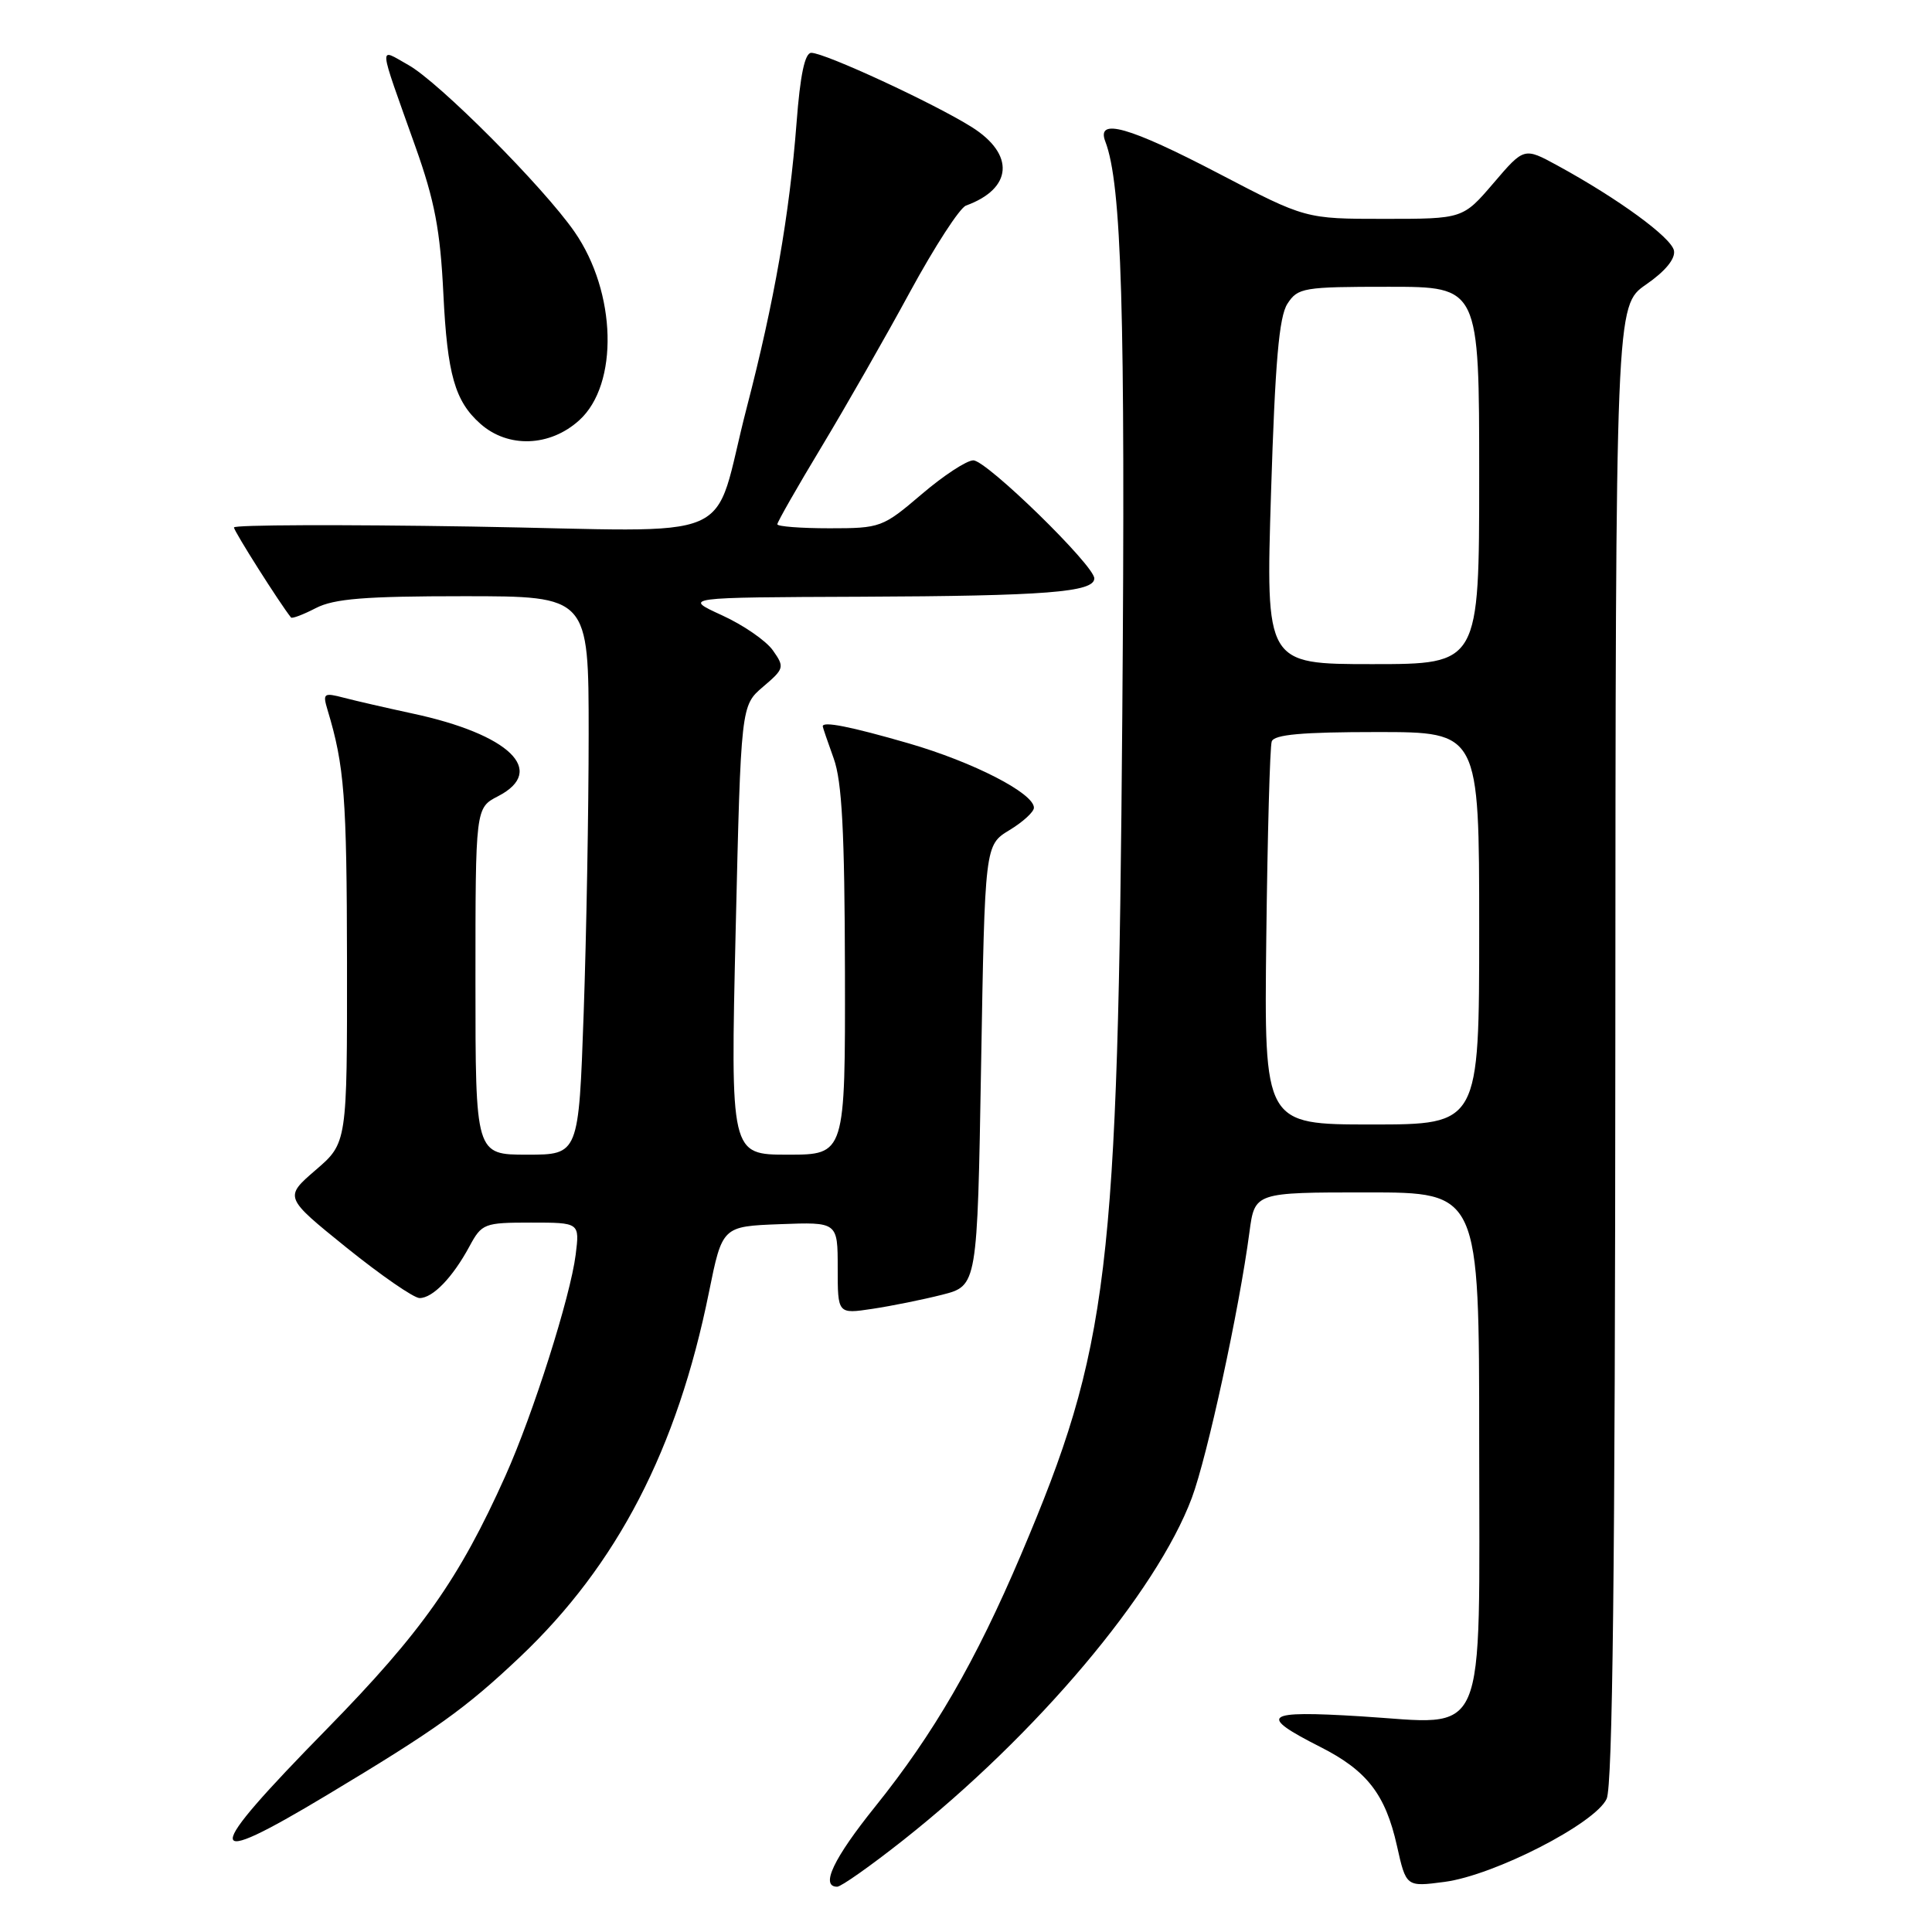 <?xml version="1.0" encoding="UTF-8" standalone="no"?>
<!DOCTYPE svg PUBLIC "-//W3C//DTD SVG 1.1//EN" "http://www.w3.org/Graphics/SVG/1.1/DTD/svg11.dtd" >
<svg xmlns="http://www.w3.org/2000/svg" xmlns:xlink="http://www.w3.org/1999/xlink" version="1.1" viewBox="0 0 256 256">
 <g >
 <path fill="currentColor"
d=" M 119.68 243.83 C 137.33 229.88 153.22 211.04 157.92 198.49 C 159.98 192.97 164.20 173.54 165.56 163.25 C 166.26 158.00 166.26 158.00 181.13 158.00 C 196.00 158.00 196.00 158.00 196.00 191.00 C 196.00 231.61 197.35 228.47 180.28 227.42 C 167.41 226.63 166.61 227.25 174.97 231.49 C 181.13 234.61 183.58 237.77 185.10 244.57 C 186.32 250.03 186.32 250.03 191.41 249.36 C 198.00 248.49 211.39 241.62 212.89 238.35 C 213.68 236.61 214.01 207.73 214.04 138.20 C 214.08 40.50 214.08 40.50 218.10 37.71 C 220.65 35.95 222.01 34.30 221.81 33.21 C 221.48 31.48 214.45 26.34 206.37 21.93 C 201.95 19.52 201.95 19.52 197.90 24.26 C 193.84 29.00 193.84 29.00 183.41 29.00 C 172.99 29.00 172.99 29.00 161.50 23.00 C 149.59 16.78 145.23 15.55 146.46 18.75 C 148.63 24.40 149.13 41.32 148.71 94.81 C 148.13 168.86 146.96 178.50 135.29 206.00 C 129.27 220.16 123.74 229.71 115.97 239.38 C 110.44 246.26 108.66 250.00 110.93 250.00 C 111.45 250.00 115.39 247.22 119.68 243.83 Z  M 43.30 237.87 C 57.83 229.15 61.67 226.40 68.90 219.56 C 81.79 207.35 89.74 192.00 93.94 171.23 C 95.71 162.50 95.71 162.50 103.35 162.21 C 111.00 161.92 111.00 161.92 111.00 168.02 C 111.00 174.12 111.00 174.12 115.59 173.43 C 118.12 173.05 122.28 172.21 124.84 171.56 C 129.50 170.37 129.50 170.37 130.00 141.18 C 130.50 111.98 130.50 111.98 133.75 110.00 C 135.54 108.92 137.00 107.58 137.00 107.03 C 137.00 105.11 128.99 100.99 120.41 98.50 C 112.66 96.26 108.97 95.53 109.02 96.25 C 109.02 96.39 109.68 98.30 110.47 100.50 C 111.57 103.55 111.92 110.24 111.96 128.75 C 112.00 153.00 112.00 153.00 104.39 153.00 C 96.79 153.00 96.79 153.00 97.48 123.25 C 98.18 93.50 98.18 93.50 101.11 91.00 C 103.92 88.61 103.98 88.40 102.42 86.19 C 101.53 84.91 98.48 82.81 95.65 81.52 C 90.50 79.16 90.50 79.16 114.00 79.07 C 138.57 78.97 145.00 78.47 145.00 76.64 C 145.00 74.92 130.73 61.00 128.97 61.00 C 128.09 61.00 125.01 63.02 122.11 65.50 C 116.96 69.89 116.67 70.00 109.92 70.00 C 106.11 70.00 103.00 69.76 103.00 69.47 C 103.00 69.17 105.63 64.56 108.85 59.22 C 112.07 53.87 117.36 44.62 120.60 38.64 C 123.85 32.67 127.17 27.54 128.00 27.24 C 134.18 24.99 134.51 20.45 128.75 16.83 C 123.75 13.69 109.30 7.00 107.50 7.00 C 106.65 7.00 106.03 9.91 105.55 16.25 C 104.61 28.45 102.60 39.95 98.95 54.00 C 94.15 72.47 99.00 70.37 62.46 69.77 C 45.15 69.49 31.00 69.54 31.00 69.89 C 31.00 70.38 37.09 79.99 38.56 81.82 C 38.70 82.00 40.18 81.44 41.86 80.57 C 44.27 79.33 48.35 79.00 61.45 79.00 C 78.00 79.00 78.00 79.00 78.00 97.25 C 78.00 107.29 77.70 123.94 77.34 134.25 C 76.68 153.00 76.68 153.00 69.84 153.00 C 63.00 153.00 63.00 153.00 63.00 130.03 C 63.00 107.05 63.00 107.05 66.00 105.50 C 72.52 102.13 67.50 97.29 54.64 94.54 C 51.26 93.81 47.19 92.88 45.59 92.46 C 42.87 91.75 42.74 91.86 43.41 94.10 C 45.64 101.49 45.95 105.60 45.98 127.47 C 46.00 151.45 46.00 151.45 41.82 155.04 C 37.65 158.64 37.65 158.64 45.92 165.32 C 50.48 168.99 54.83 172.00 55.60 172.00 C 57.35 172.00 59.98 169.27 62.20 165.16 C 63.84 162.12 64.15 162.00 70.36 162.00 C 76.81 162.00 76.81 162.00 76.28 166.25 C 75.58 171.82 70.64 187.39 66.97 195.56 C 60.84 209.23 55.86 216.28 43.33 229.08 C 26.69 246.05 26.68 247.85 43.30 237.87 Z  M 76.76 55.68 C 82.01 50.92 81.70 38.75 76.13 30.72 C 72.00 24.76 58.15 10.86 54.09 8.60 C 50.11 6.38 50.02 5.29 55.05 19.45 C 57.60 26.61 58.34 30.52 58.75 38.95 C 59.27 49.62 60.28 53.16 63.65 56.15 C 67.32 59.41 72.88 59.21 76.76 55.68 Z  M 167.79 124.25 C 167.95 110.64 168.27 98.94 168.51 98.25 C 168.82 97.33 172.54 97.00 182.47 97.00 C 196.00 97.00 196.00 97.00 196.00 123.00 C 196.00 149.00 196.00 149.00 181.75 149.00 C 167.50 149.00 167.50 149.00 167.79 124.25 Z  M 168.42 65.25 C 168.96 47.98 169.48 41.96 170.59 40.25 C 171.97 38.12 172.70 38.00 184.02 38.00 C 196.00 38.00 196.00 38.00 196.00 63.00 C 196.00 88.00 196.00 88.00 181.85 88.00 C 167.71 88.00 167.71 88.00 168.42 65.25 Z "/>
</g>
</svg>